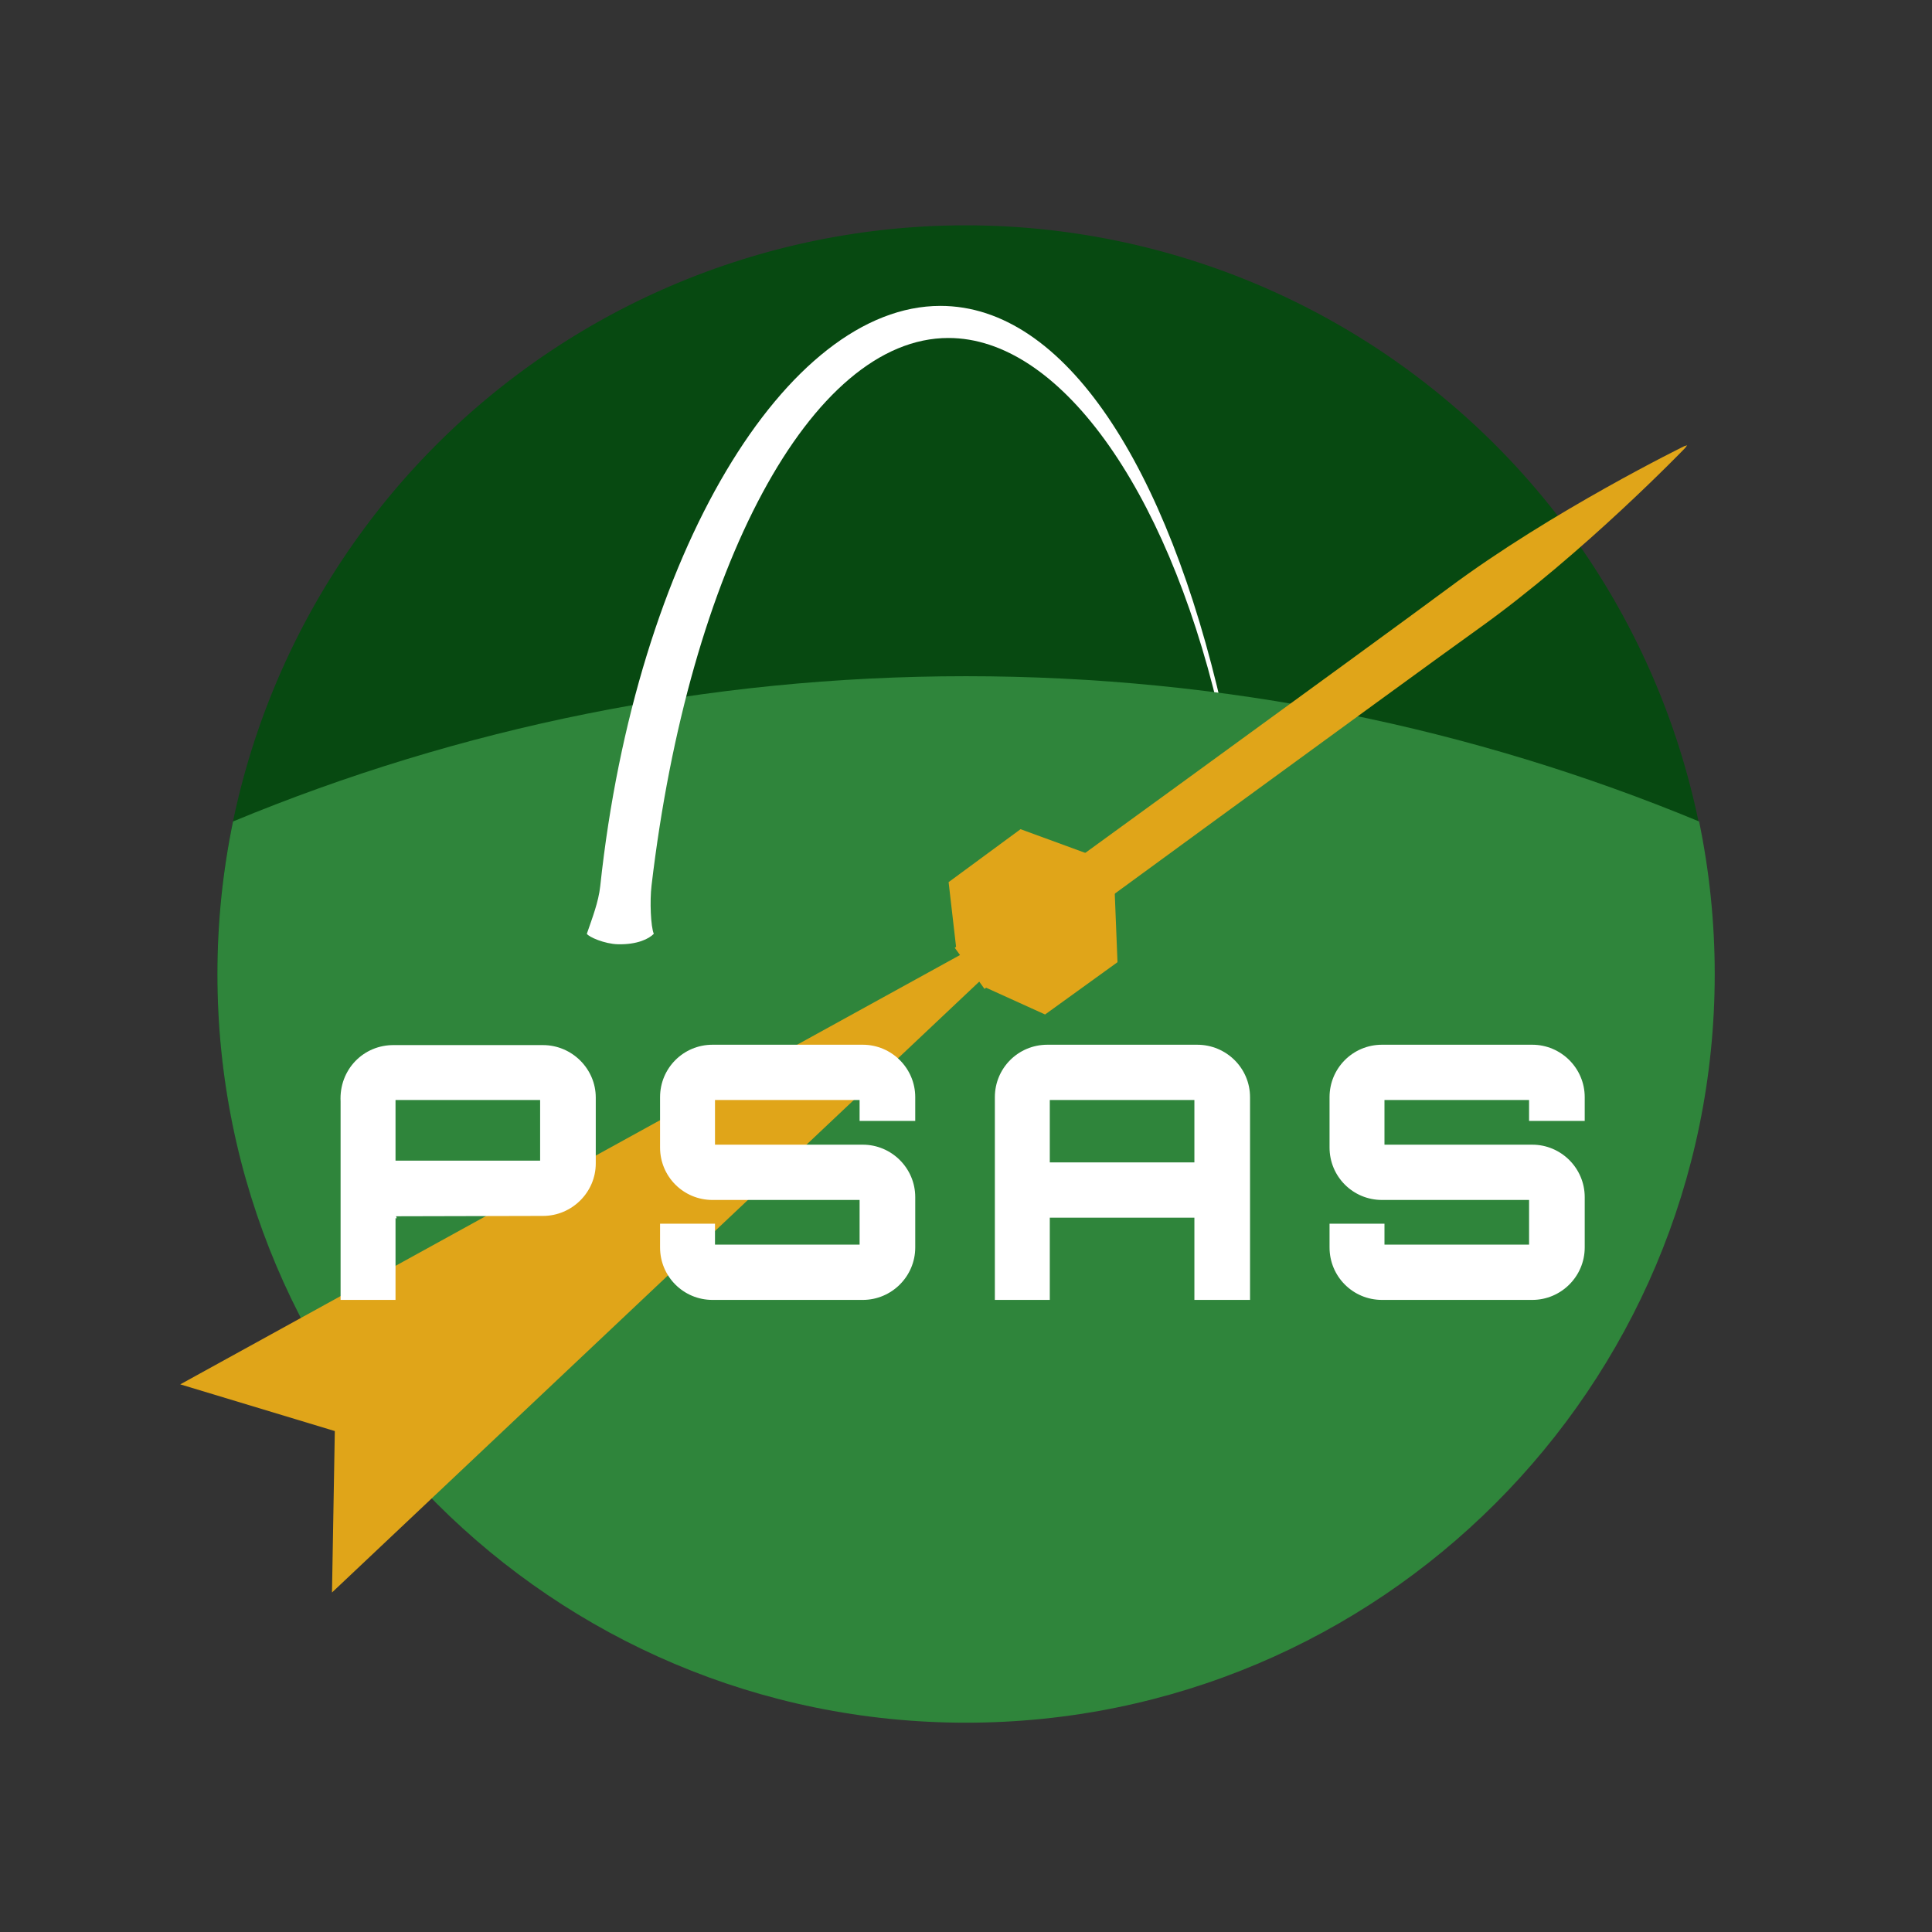 <?xml version="1.0" encoding="UTF-8" standalone="no"?>
<!-- Created with Inkscape (http://www.inkscape.org/) -->

<svg
   xmlns:dc="http://purl.org/dc/elements/1.1/"
   xmlns:cc="http://creativecommons.org/ns#"
   xmlns:rdf="http://www.w3.org/1999/02/22-rdf-syntax-ns#"
   xmlns:svg="http://www.w3.org/2000/svg"
   xmlns="http://www.w3.org/2000/svg"
   xmlns:sodipodi="http://sodipodi.sourceforge.net/DTD/sodipodi-0.dtd"
   xmlns:inkscape="http://www.inkscape.org/namespaces/inkscape"
   width="425.197"
   height="425.197"
   id="svg2"
   version="1.1"
   inkscape:version="0.48.3.1 r9886"
   sodipodi:docname="PSAS_Logo_source.svg">
  <rect width="100%" height="100%" fill="#333333" stroke="none"/>
  <sodipodi:namedview
     id="base"
     pagecolor="#ffffff"
     bordercolor="#666666"
     borderopacity="1.0"
     inkscape:pageopacity="0.0"
     inkscape:pageshadow="2"
     inkscape:zoom="0.62441668"
     inkscape:cx="212.59842"
     inkscape:cy="212.59842"
     inkscape:document-units="mm"
     inkscape:current-layer="layer1"
     showgrid="true"
     units="cm"
     borderlayer="true"
     inkscape:showpageshadow="false"
     showguides="true"
     inkscape:guide-bbox="true"
     guidecolor="#ff0096"
     guideopacity="0.235"
     inkscape:window-width="1280"
     inkscape:window-height="749"
     inkscape:window-x="0"
     inkscape:window-y="27"
     inkscape:window-maximized="1">
    <inkscape:grid
       type="xygrid"
       id="grid2985"
       empspacing="2"
       visible="true"
       enabled="true"
       snapvisiblegridlinesonly="true"
       units="mm"
       spacingx="10mm"
       spacingy="10mm"
       color="#f000ff"
       opacity="0.039"
       empcolor="#f000ff"
       empopacity="0.118" />
    <sodipodi:guide
       position="35.433,389.764"
       orientation="354.331,0"
       id="guide2989" />
    <sodipodi:guide
       position="35.433,35.433"
       orientation="0,354.331"
       id="guide2991" />
    <sodipodi:guide
       position="389.764,35.433"
       orientation="-354.331,0"
       id="guide2993" />
    <sodipodi:guide
       position="0,389.764"
       orientation="0,-354.331"
       id="guide2995" />
    <inkscape:grid
       type="xygrid"
       id="grid2997"
       empspacing="5"
       visible="true"
       enabled="true"
       snapvisiblegridlinesonly="true"
       units="mm"
       spacingx="1mm"
       spacingy="1mm"
       color="#f000ff"
       opacity="0.004"
       empcolor="#f000ff"
       empopacity="0.004"
       dotted="true" />
    <sodipodi:guide
       orientation="1,0"
       position="212.598,212.598"
       id="guide3003" />
    <inkscape:grid
       type="axonomgrid"
       id="grid3005"
       units="mm"
       empspacing="5"
       visible="true"
       enabled="false"
       snapvisiblegridlinesonly="true"
       spacingy="8.66mm"
       color="#b400ff"
       opacity="0.125"
       empcolor="#b401ff"
       empopacity="0.118" />
  </sodipodi:namedview>
  <defs
     id="defs4" />
  <g
     inkscape:label="Layer 1"
     inkscape:groupmode="layer"
     id="layer1"
     transform="translate(0,-627.166)">
    <path
       sodipodi:type="arc"
       style="fill:#074911;fill-opacity:1;stroke:none"
       id="path3887"
       sodipodi:cx="159.44882"
       sodipodi:cy="194.88188"
       sodipodi:rx="159.44882"
       sodipodi:ry="159.44882"
       d="m 318.898,194.882 a 159.449,159.449 0 1 1 -318.898,0 159.449,159.449 0 1 1 318.898,0 z"
       transform="matrix(1.033,0,0,1.033,47.835,640.158)" />
    <path
       style="fill:#ffffff;fill-opacity:1;stroke:none"
       d="m 206.956,694.488 c -1.82,3.519 -1.82,3.519 1.777,7.062 24.232,0 47.733,32.555 59.373,81.52 0,0 -1.498,0 0.859,-0.042 -12.094,-53.099 -34.492,-88.541 -62.008,-88.541 z"
       id="path4673-3"
       inkscape:connector-curvature="0"
       sodipodi:nodetypes="ccccsc" />
    <path
       style="fill:#2f853b;fill-opacity:1;stroke:none"
       d="m 212.598,775.987 c -57.141,0 -111.619,11.374 -161.312,31.969 -2.246,10.843 -3.438,22.085 -3.438,33.594 0,90.997 73.753,164.75 164.75,164.75 90.997,0 164.781,-73.754 164.781,-164.75 0,-11.507 -1.193,-22.752 -3.438,-33.594 -49.701,-20.601 -104.193,-31.969 -161.344,-31.969 z"
       id="path3889"
       inkscape:connector-curvature="0" />
    <g
       transform="matrix(0.589,0.808,-0.808,0.589,990.159,449.419)"
       id="g4226-1"
       style="fill:#e0a519;fill-opacity:1;stroke:none">
      <path
         sodipodi:nodetypes="cccccc"
         inkscape:connector-curvature="0"
         id="path3404-64"
         d="m -145.276,857.481 -24.803,194.882 28.346,-21.433 28.346,21.433 -24.803,-194.882 z"
         style="fill:#e0a519;fill-opacity:1;stroke:none" />
      <path
         id="path2943-2-1-6"
         d="m -146.84,822.198 -13.036,8.728 0.088,19.66 12.771,7.229"
         style="fill:#e0a519;fill-opacity:1;stroke:none;display:inline"
         inkscape:connector-curvature="0"
         sodipodi:nodetypes="cccc" />
      <path
         sodipodi:nodetypes="cscccscc"
         id="path2890-1-9"
         d="m -136.147,858.047 c 0,0 -0.194,-116.85 -0.018,-134.561 0.282,-28.403 -5.357,-60.258 -5.357,-60.258 l -0.209,-0.629 -0.209,0.578 c 0,0 -5.628,31.856 -5.346,60.258 0.176,17.711 -0.03,134.571 -0.03,134.571 l 11.171,0.041 z"
         style="fill:#e0a519;fill-opacity:1;stroke:none"
         inkscape:connector-curvature="0" />
      <path
         id="path2943-24-3"
         d="m -136.686,822.198 13.036,8.728 -0.088,19.66 -12.771,7.229"
         style="fill:#e0a519;fill-opacity:1;stroke:none"
         inkscape:connector-curvature="0"
         sodipodi:nodetypes="cccc" />
    </g>
    <g
       style="font-size:78px;font-style:normal;font-variant:normal;font-weight:900;font-stretch:normal;text-align:center;line-height:125%;letter-spacing:9px;word-spacing:0px;writing-mode:lr-tb;text-anchor:middle;fill:#ffffff;fill-opacity:1;stroke:none;font-family:Orbitron;-inkscape-font-specification:Orbitron Heavy"
       id="text3825"
       transform="translate(7.2323809e-7,-1.601)">
      <path
         d="m 74.957,871.174 0,43.679 12.09,0 0,-18.018 c 0.078,0.078 0.234,0.078 0.234,0.078 0,-0.312 -0.078,-0.468 -0.234,-0.468 l 32.448,-0.078 c 6.396,0 11.622,-5.226 11.622,-11.544 l 0,-14.508 c 0,-6.318 -5.226,-11.544 -11.622,-11.544 l -32.723,0 c -6.793,-0.104 -12.171,5.426 -11.815,12.403 z m 12.09,-0.313 31.824,0 0,13.338 -31.824,0 0,-13.338"
         id="path3817"
         inkscape:connector-curvature="0"
         sodipodi:nodetypes="cccccccsssccccccc" />
      <path
         d="m 201.427,870.237 c 0,-6.396 -5.226,-11.544 -11.544,-11.544 l -33.072,0 c -6.396,0 -11.544,5.148 -11.544,11.544 l 0,11.076 c 0,6.396 5.148,11.544 11.544,11.544 l 32.37,0 0,9.828 -31.824,0 0,-4.602 -12.09,0 0,5.226 c 0,6.396 5.148,11.544 11.544,11.544 l 33.072,0 c 6.318,0 11.544,-5.148 11.544,-11.544 l 0,-11.076 c 0,-6.396 -5.226,-11.544 -11.544,-11.544 l -32.526,0 0,-9.828 31.824,0 0,4.602 12.246,0 0,-5.226"
         id="path3819"
         inkscape:connector-curvature="0" />
      <path
         d="m 230.493,858.693 c -6.396,0 -11.544,5.148 -11.544,11.544 l 0,44.616 12.09,0 0,-18.096 31.824,0 0,18.096 12.246,0 0,-44.616 c 0,-6.396 -5.226,-11.544 -11.622,-11.544 l -32.994,0 m 0.546,25.896 0,-13.728 31.824,0 0,13.728 -31.824,0"
         id="path3821"
         inkscape:connector-curvature="0" />
      <path
         d="m 348.767,870.237 c 0,-6.396 -5.226,-11.544 -11.544,-11.544 l -33.072,0 c -6.396,0 -11.544,5.148 -11.544,11.544 l 0,11.076 c 0,6.396 5.148,11.544 11.544,11.544 l 32.37,0 0,9.828 -31.824,0 0,-4.602 -12.09,0 0,5.226 c 0,6.396 5.148,11.544 11.544,11.544 l 33.072,0 c 6.318,0 11.544,-5.148 11.544,-11.544 l 0,-11.076 c 0,-6.396 -5.226,-11.544 -11.544,-11.544 l -32.526,0 0,-9.828 31.824,0 0,4.602 12.246,0 0,-5.226"
         id="path3823"
         inkscape:connector-curvature="0" />
    </g>
    <g
       id="g4226"
       style="stroke:none;fill:#e0a519;fill-opacity:1">
      <path
         sodipodi:nodetypes="cccccc"
         inkscape:connector-curvature="0"
         id="path3404"
         d="m -145.276,857.481 -24.803,194.882 28.346,-21.433 28.346,21.433 -24.803,-194.882 z"
         style="fill:#e0a519;fill-opacity:1;stroke:none" />
      <path
         id="path2943-2-1"
         d="m -146.84,822.198 -13.036,8.728 0.088,19.66 12.771,7.229"
         style="fill:#e0a519;fill-opacity:1;stroke:none;display:inline"
         inkscape:connector-curvature="0"
         sodipodi:nodetypes="cccc" />
      <path
         sodipodi:nodetypes="cscccscc"
         id="path2890-1"
         d="m -136.147,858.047 c 0,0 -0.194,-116.85 -0.018,-134.561 0.282,-28.403 -5.357,-60.258 -5.357,-60.258 l -0.209,-0.629 -0.209,0.578 c 0,0 -5.628,31.856 -5.346,60.258 0.176,17.711 -0.03,134.571 -0.03,134.571 l 11.171,0.041 z"
         style="fill:#e0a519;stroke:none;stroke-width:1.5;stroke-linecap:butt;stroke-linejoin:miter;stroke-miterlimit:4;stroke-opacity:1;stroke-dasharray:none;fill-opacity:1"
         inkscape:connector-curvature="0" />
      <path
         id="path2943-24"
         d="m -136.686,822.198 13.036,8.728 -0.088,19.66 -12.771,7.229"
         style="fill:#e0a519;fill-opacity:1;stroke:none"
         inkscape:connector-curvature="0"
         sodipodi:nodetypes="cccc" />
    </g>
    <path
       style="fill:#ffffff;fill-opacity:1;stroke:none"
       d="m 206.956,694.488 c -33.763,0 -67.012,54.335 -74.857,127.718 -0.369,3.45 -1.761,7.024 -2.945,10.471 0.418,0.701 3.899,2.233 6.846,2.302 4.26,0.1 6.843,-1.201 7.891,-2.302 -0.667,-1.532 -0.91,-7.126 -0.498,-10.619 8.24,-69.798 35.111,-120.508 65.34,-120.508 1.82,-3.519 1.82,-3.519 -1.777,-7.063 z"
       id="path4673"
       inkscape:connector-curvature="0"
       sodipodi:nodetypes="cscscsccc" />
    <rect
       style="fill:#074911;fill-opacity:1;stroke:none"
       id="rect3007"
       width="35.433"
       height="35.433"
       x="768.898"
       y="35.433"
       transform="matrix(0,1,-1,0,0,0)" />
    <rect
       style="fill:#2f853b;fill-opacity:1;stroke:none"
       id="rect3007-6"
       width="35.433"
       height="35.433"
       x="804.331"
       y="35.433"
       transform="matrix(0,1,-1,0,0,0)" />
    <rect
       style="fill:#e0a519;fill-opacity:1;stroke:none"
       id="rect3007-8"
       width="35.433"
       height="35.433"
       x="839.764"
       y="35.433"
       transform="matrix(0,1,-1,0,0,0)" />
  </g>
</svg>
